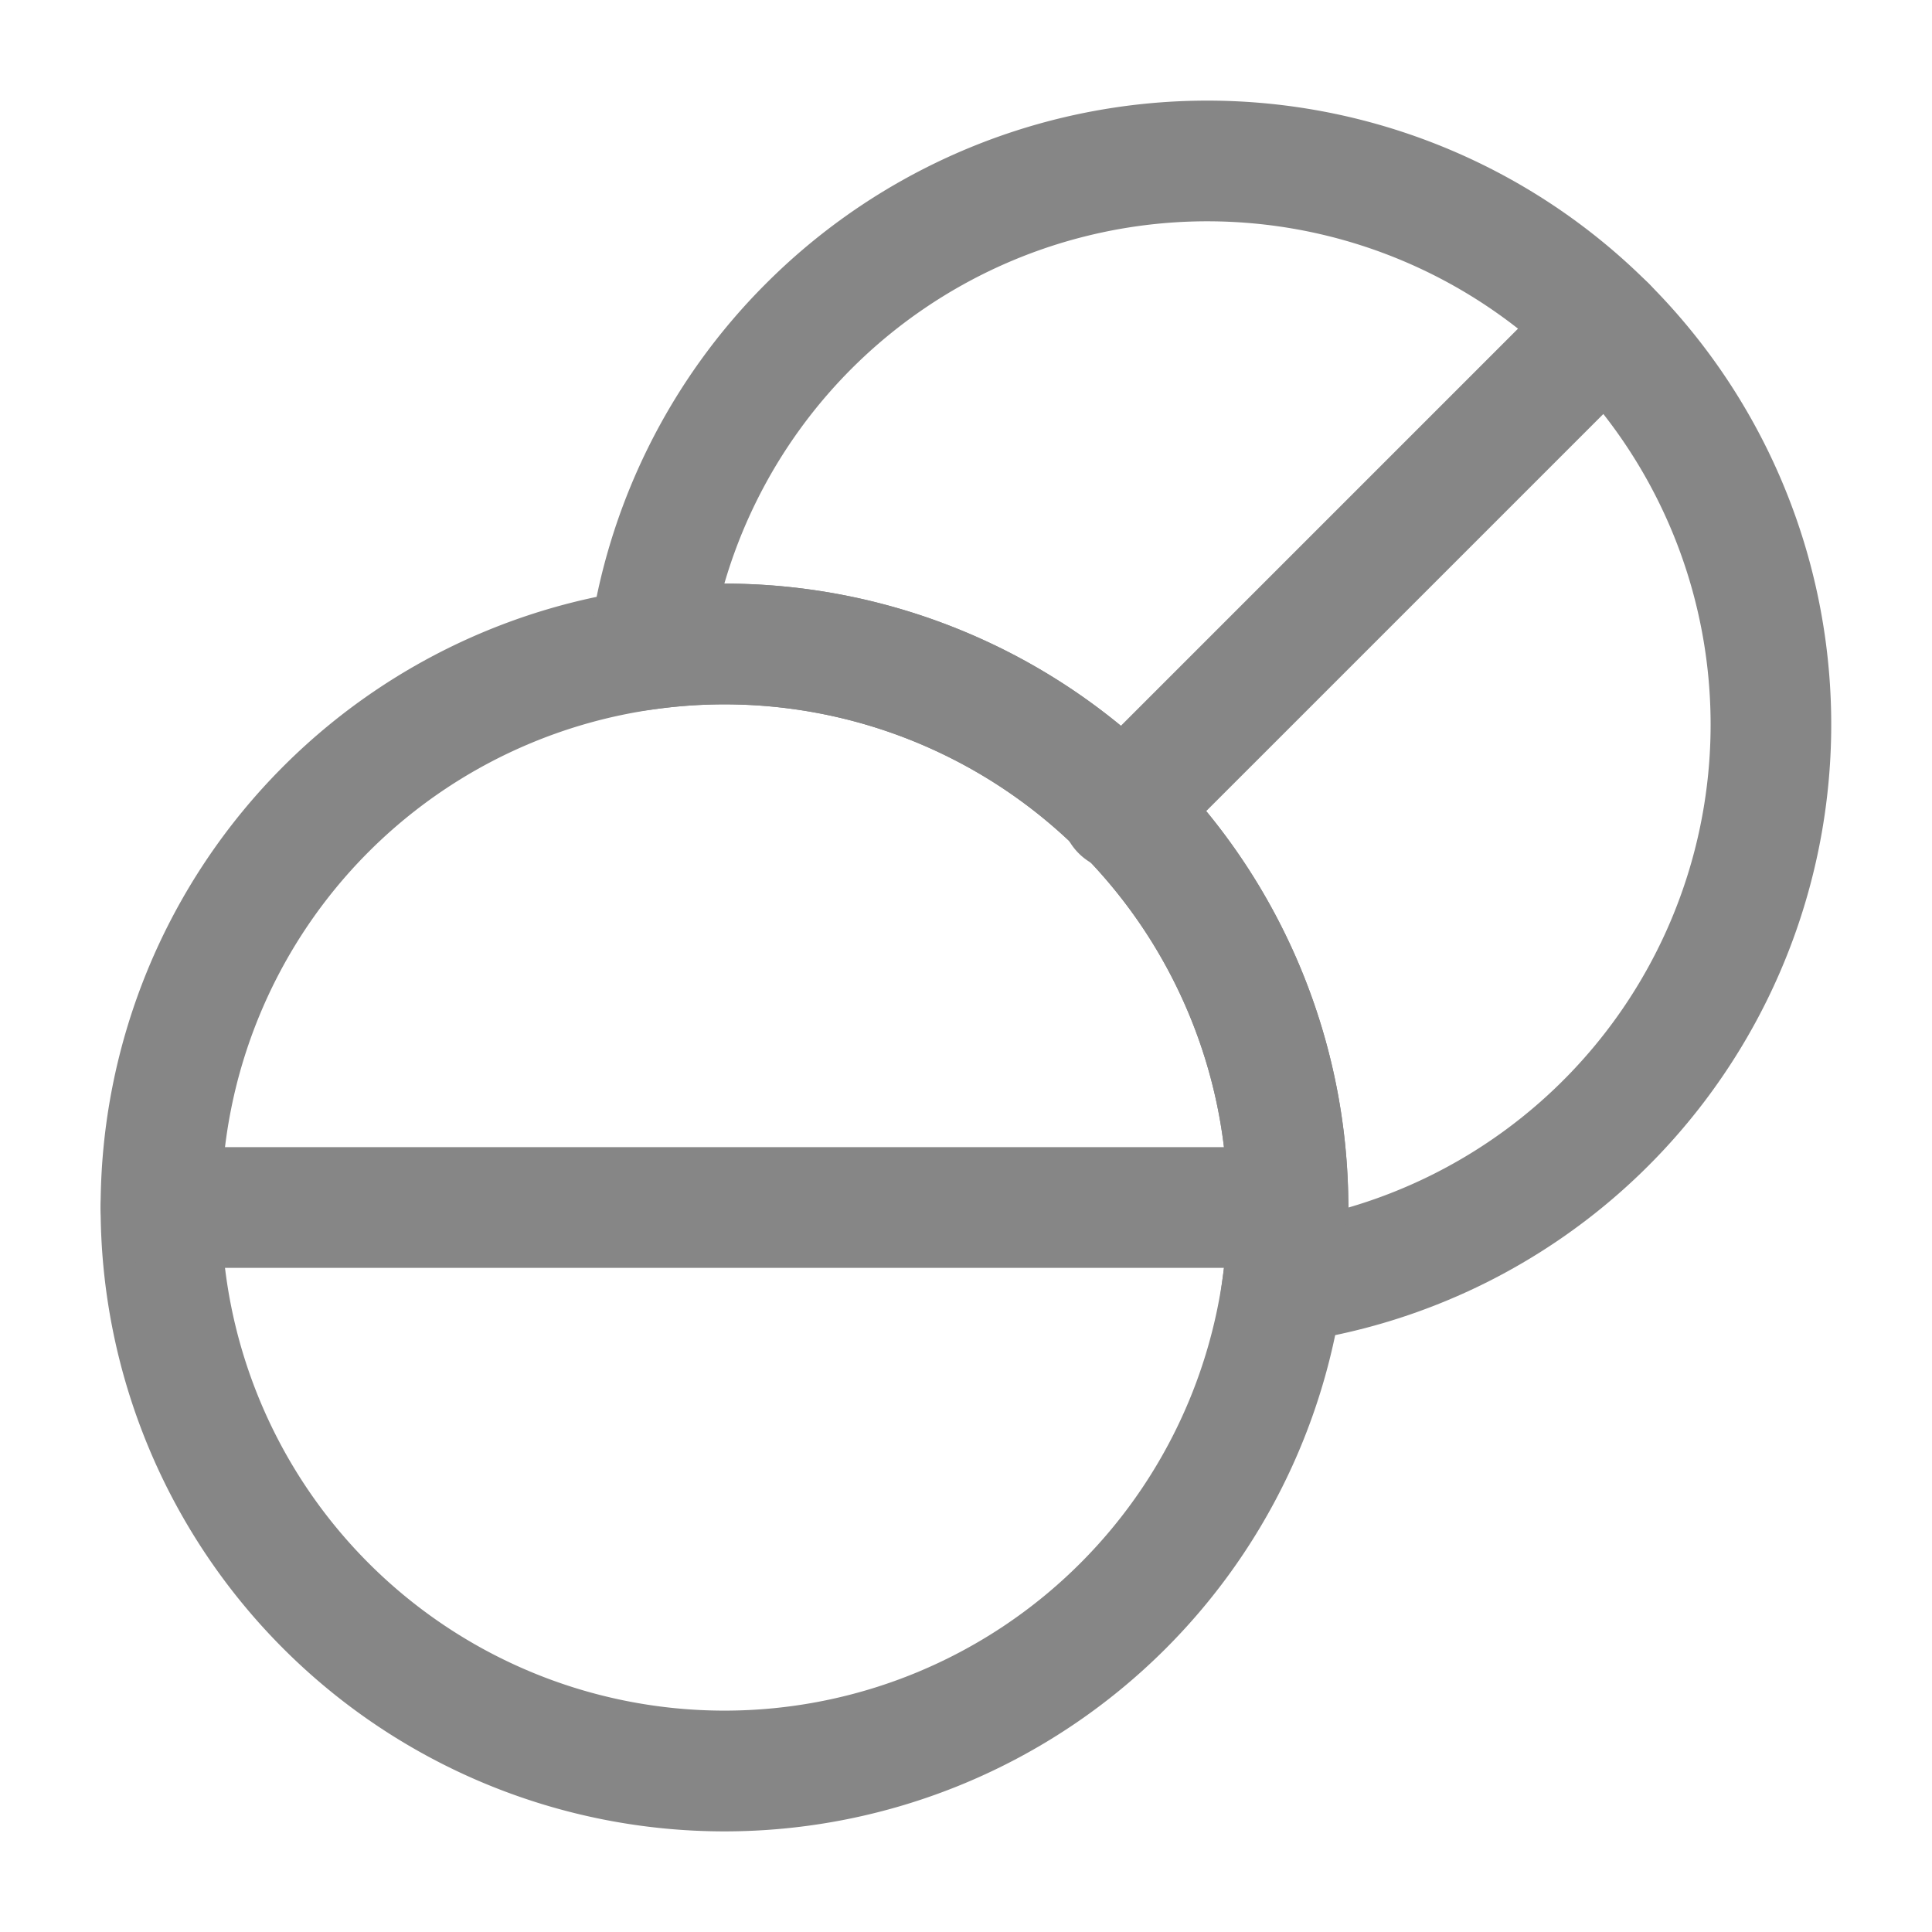 <svg width="24" height="24" fill="none" xmlns="http://www.w3.org/2000/svg">
    <path fill-rule="evenodd" clip-rule="evenodd" d="M9 8.75a6.25 6.25 0 1 0 0 12.5 6.25 6.25 0 0 0 0-12.5ZM1.25 15a7.75 7.75 0 1 1 15.5 0 7.75 7.75 0 0 1-15.5 0Z" fill="#868686"/>
    <path fill-rule="evenodd" clip-rule="evenodd" d="M19.418 4.58a6.25 6.25 0 0 0-10.42 2.67h.001a7.75 7.75 0 0 1 7.75 7.75v.001a6.25 6.25 0 0 0 2.67-10.42Zm-9.9-1.06a7.75 7.75 0 1 1 6.519 13.16l-.974.131.13-.973a6.25 6.25 0 0 0-7.032-7.032l-.974.13.131-.974a7.72 7.72 0 0 1 2.2-4.442Z" fill="#868686"/>
    <path fill-rule="evenodd" clip-rule="evenodd" d="M1.25 15a.75.75 0 0 1 .75-.75h14a.75.75 0 0 1 0 1.5H2a.75.75 0 0 1-.75-.75ZM20.479 3.52a.75.75 0 0 1 0 1.061l-6 6a.75.75 0 1 1-1.06-1.06l6-6a.75.75 0 0 1 1.06-.001Z" fill="#868686"/>
</svg>
